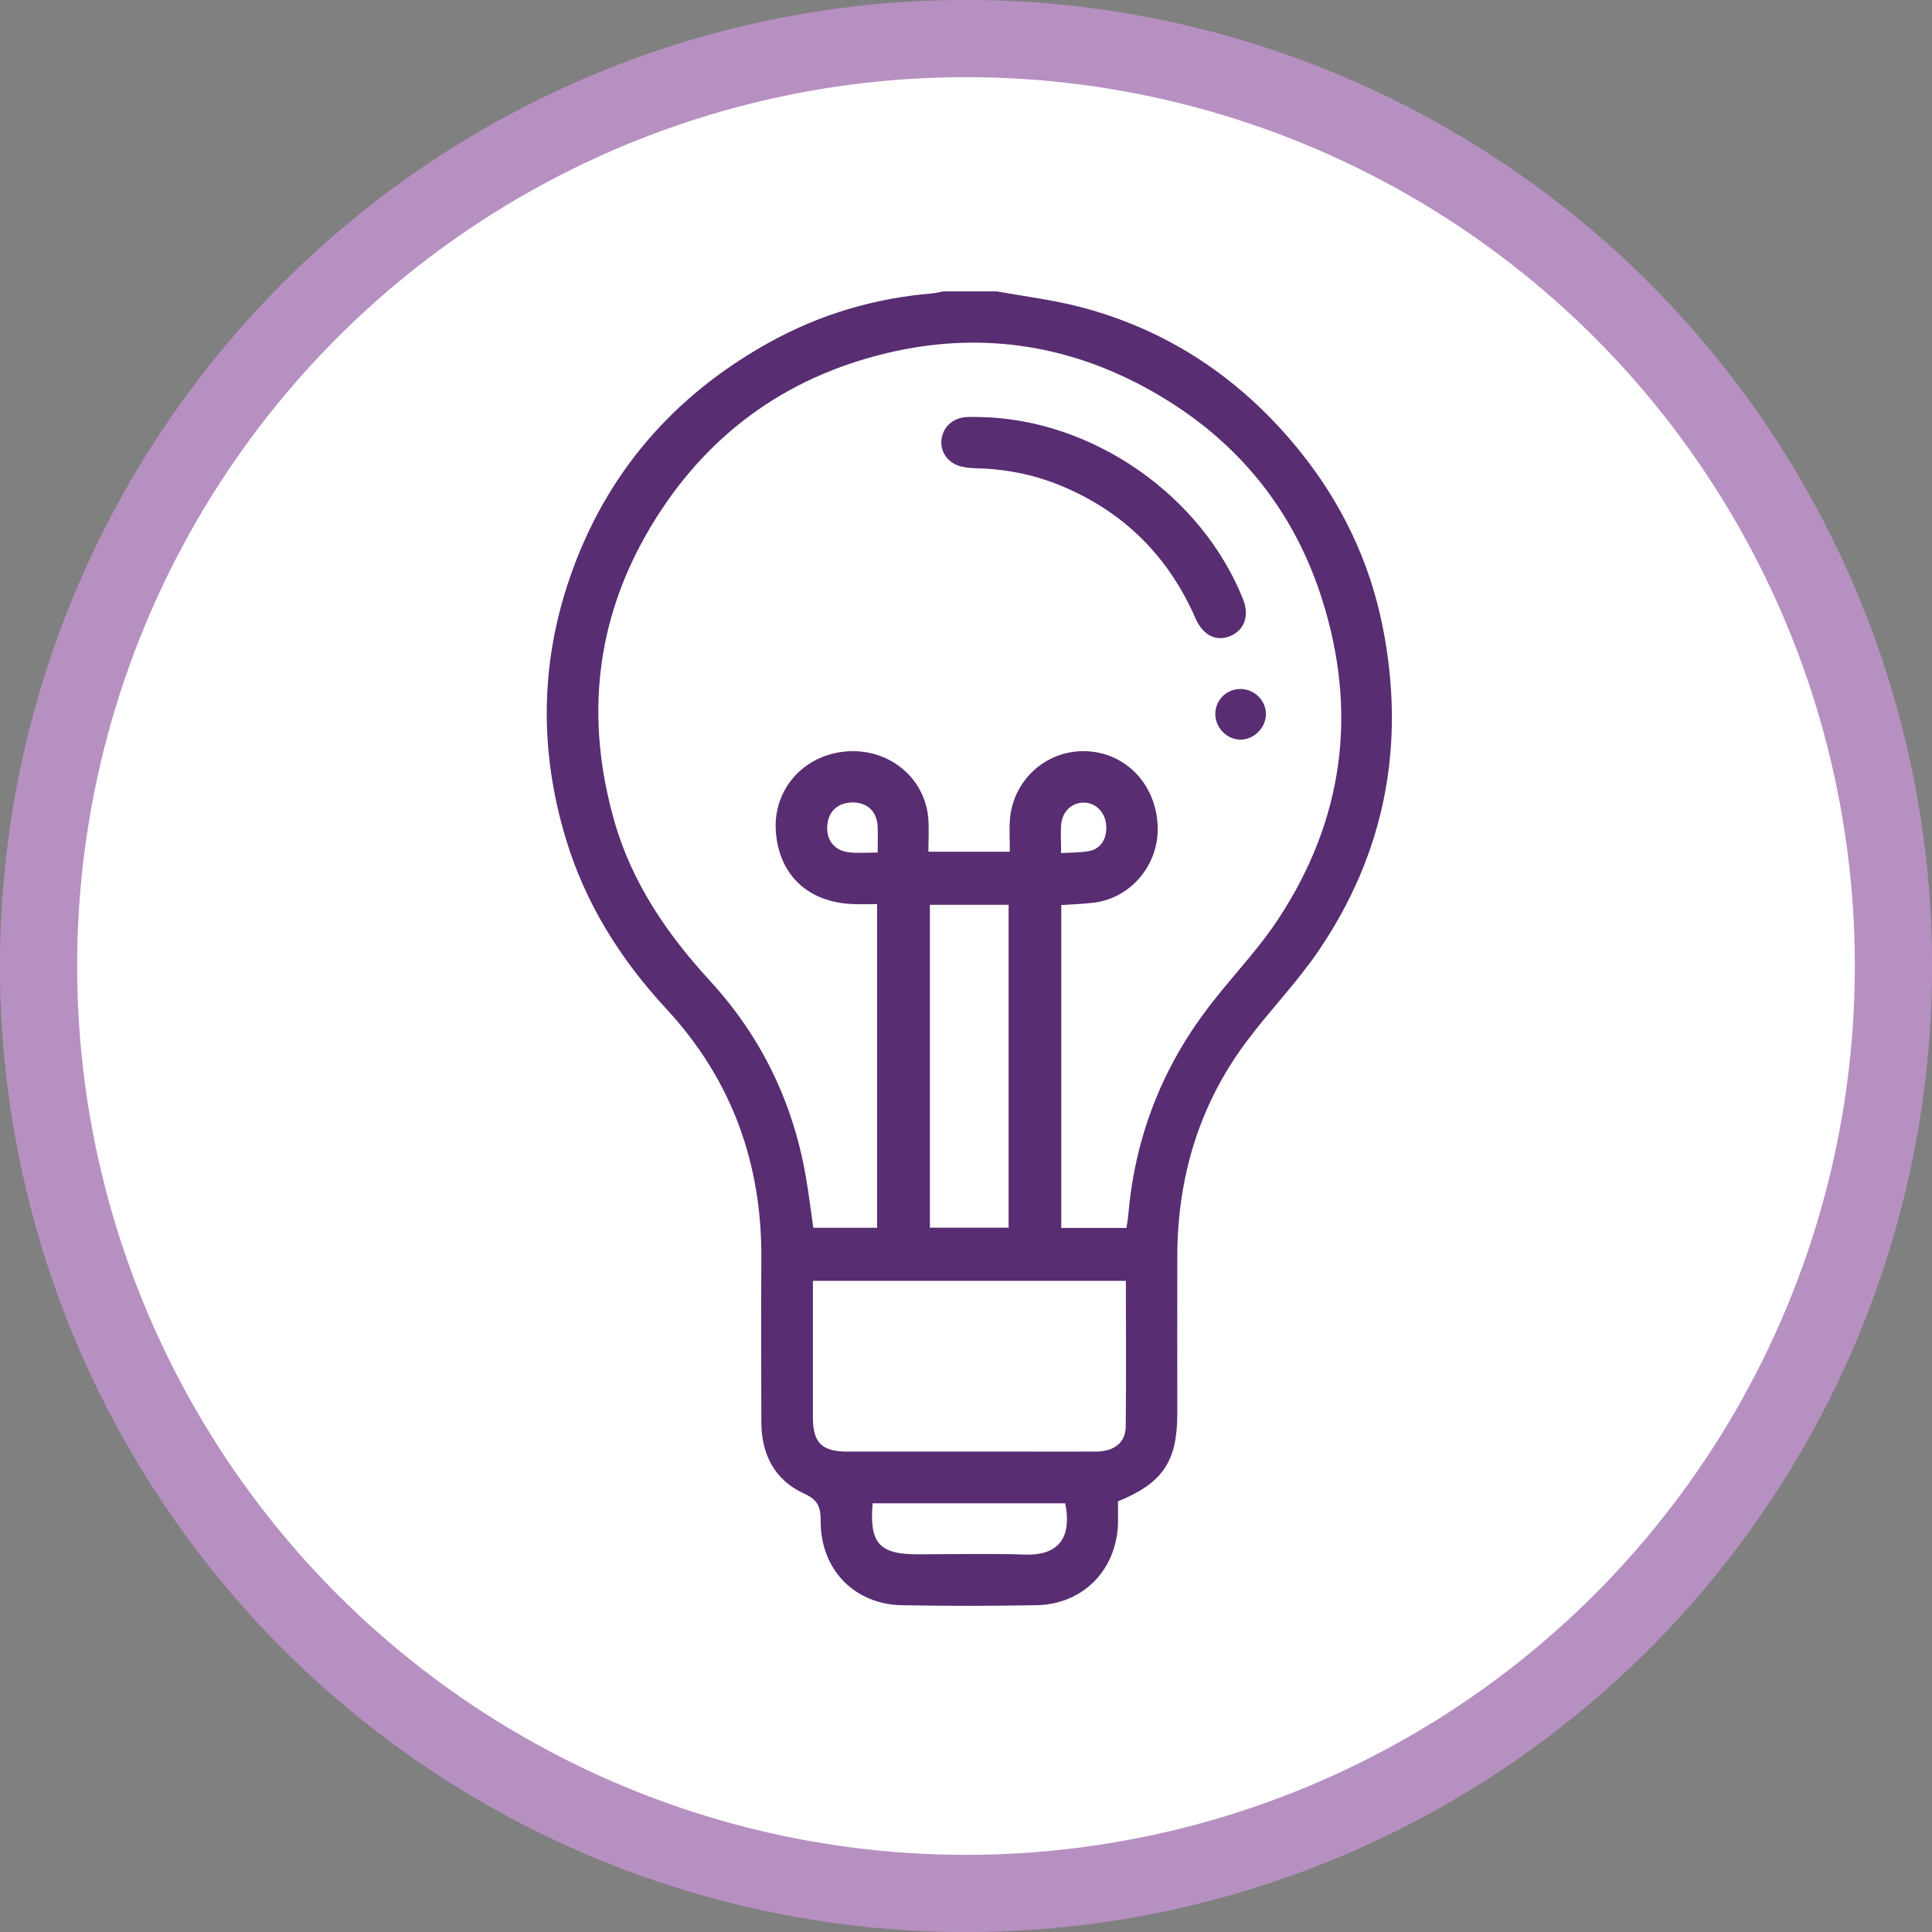 <?xml version="1.0" encoding="UTF-8"?>
<svg id="Layer_1" xmlns="http://www.w3.org/2000/svg" viewBox="0 0 142.36 142.36">
  <rect x="0" y="0" width="142.36" height="142.36" fill="#808080" stroke="none"/>
  <defs>
    <style>
      .cls-1 {
        fill: #582d72;
      }

      .cls-2 {
        fill: #fff;
        stroke: #b790c2;
        stroke-miterlimit: 10;
        stroke-width: 5.69px;
      }
    </style>
  </defs>
  <circle class="cls-2" cx="71.18" cy="71.18" r="68.34"/>
  <g>
    <path class="cls-1" d="M73.5,21.48c2.04.37,4.11.62,6.1,1.14,6.58,1.72,11.95,5.37,16.2,10.65,3.05,3.79,5.11,8.08,6.07,12.85,1.73,8.62.24,16.67-4.72,23.95-1.61,2.36-3.63,4.43-5.34,6.73-3.46,4.65-5.04,9.95-5.06,15.72-.01,3.88,0,7.75,0,11.63,0,3.53-1.06,5.12-4.37,6.48,0,.51.01,1.07,0,1.63-.11,3.43-2.58,5.96-6.01,6.02-3.31.06-6.62.06-9.93,0-3.5-.07-5.99-2.65-5.97-6.22,0-1.03-.21-1.55-1.23-2.01-2.18-1-3.14-2.9-3.14-5.28,0-3.97-.03-7.94,0-11.91.07-7.08-2.16-13.29-6.99-18.51-3.41-3.68-6.01-7.82-7.45-12.66-1.91-6.41-1.85-12.81.33-19.13,2.64-7.65,7.62-13.4,14.68-17.32,3.73-2.07,7.76-3.27,12.02-3.62.28-.02.55-.1.83-.15,1.32,0,2.65,0,3.97,0ZM83,90.48c.05-.33.11-.61.13-.88.46-5.5,2.31-10.49,5.58-14.93,1.73-2.36,3.83-4.46,5.44-6.89,4.87-7.36,5.93-15.34,3.23-23.74-2.21-6.88-6.64-12.04-12.96-15.47-5.98-3.25-12.38-4.14-19.03-2.56-7.65,1.81-13.52,6.18-17.51,12.92-4.01,6.77-4.77,14.02-2.61,21.58,1.3,4.56,3.9,8.34,7.07,11.79,3.73,4.07,6.06,8.86,7.02,14.3.23,1.29.38,2.59.57,3.87h4.7v-23.85c-.61,0-1.17.02-1.73,0-3.33-.11-5.48-2.11-5.73-5.32-.24-3.09,2.02-5.68,5.19-5.93,3.16-.25,5.84,1.96,6.05,5.03.05.77,0,1.55,0,2.36h6c0-.82-.05-1.58,0-2.32.21-2.9,2.59-5.11,5.45-5.09,2.97.02,5.27,2.32,5.44,5.43.16,2.88-1.95,5.43-4.76,5.74-.77.09-1.55.12-2.34.17v23.79h4.78ZM82.97,94.38h-23.07c0,3.41,0,6.75,0,10.09,0,1.84.67,2.49,2.53,2.49,4.03,0,8.07,0,12.1,0,2.08,0,4.16.01,6.24,0,1.34-.01,2.17-.67,2.18-1.85.04-3.56.01-7.12.01-10.73ZM68.52,66.67v23.79h5.8v-23.79h-5.8ZM64.3,110.77c-.25,2.94.49,3.76,3.31,3.76,2.64,0,5.29-.07,7.93.02,1.99.07,3.55-.8,2.95-3.78h-14.18ZM64.67,62.81c0-.7.03-1.32,0-1.93-.07-1.13-.8-1.78-1.91-1.75-1.03.03-1.72.66-1.8,1.68-.09,1.11.52,1.88,1.65,2,.65.07,1.31.01,2.07.01ZM78.18,62.86c.77-.05,1.47-.02,2.12-.16.89-.19,1.34-1.05,1.19-2.06-.13-.88-.83-1.51-1.66-1.5-.87.01-1.56.66-1.64,1.63-.05.65,0,1.3,0,2.1Z"/>
    <path class="cls-1" d="M72.25,30.73c8.24.17,16.27,5.74,19.34,13.41.48,1.2.13,2.26-.9,2.71-1.04.46-2.05-.01-2.61-1.31-1.96-4.48-5.16-7.71-9.64-9.64-2.01-.87-4.13-1.32-6.33-1.39-.41-.01-.82-.03-1.22-.12-.99-.21-1.62-1.05-1.52-1.97.1-.95.83-1.63,1.85-1.69.35-.02.69,0,1.04,0Z"/>
    <path class="cls-1" d="M91.44,50.77c1.02.02,1.86.87,1.84,1.88-.02,1-.9,1.86-1.9,1.85-1-.02-1.84-.89-1.83-1.91.01-1.03.85-1.84,1.89-1.82Z"/>
  </g>
</svg>